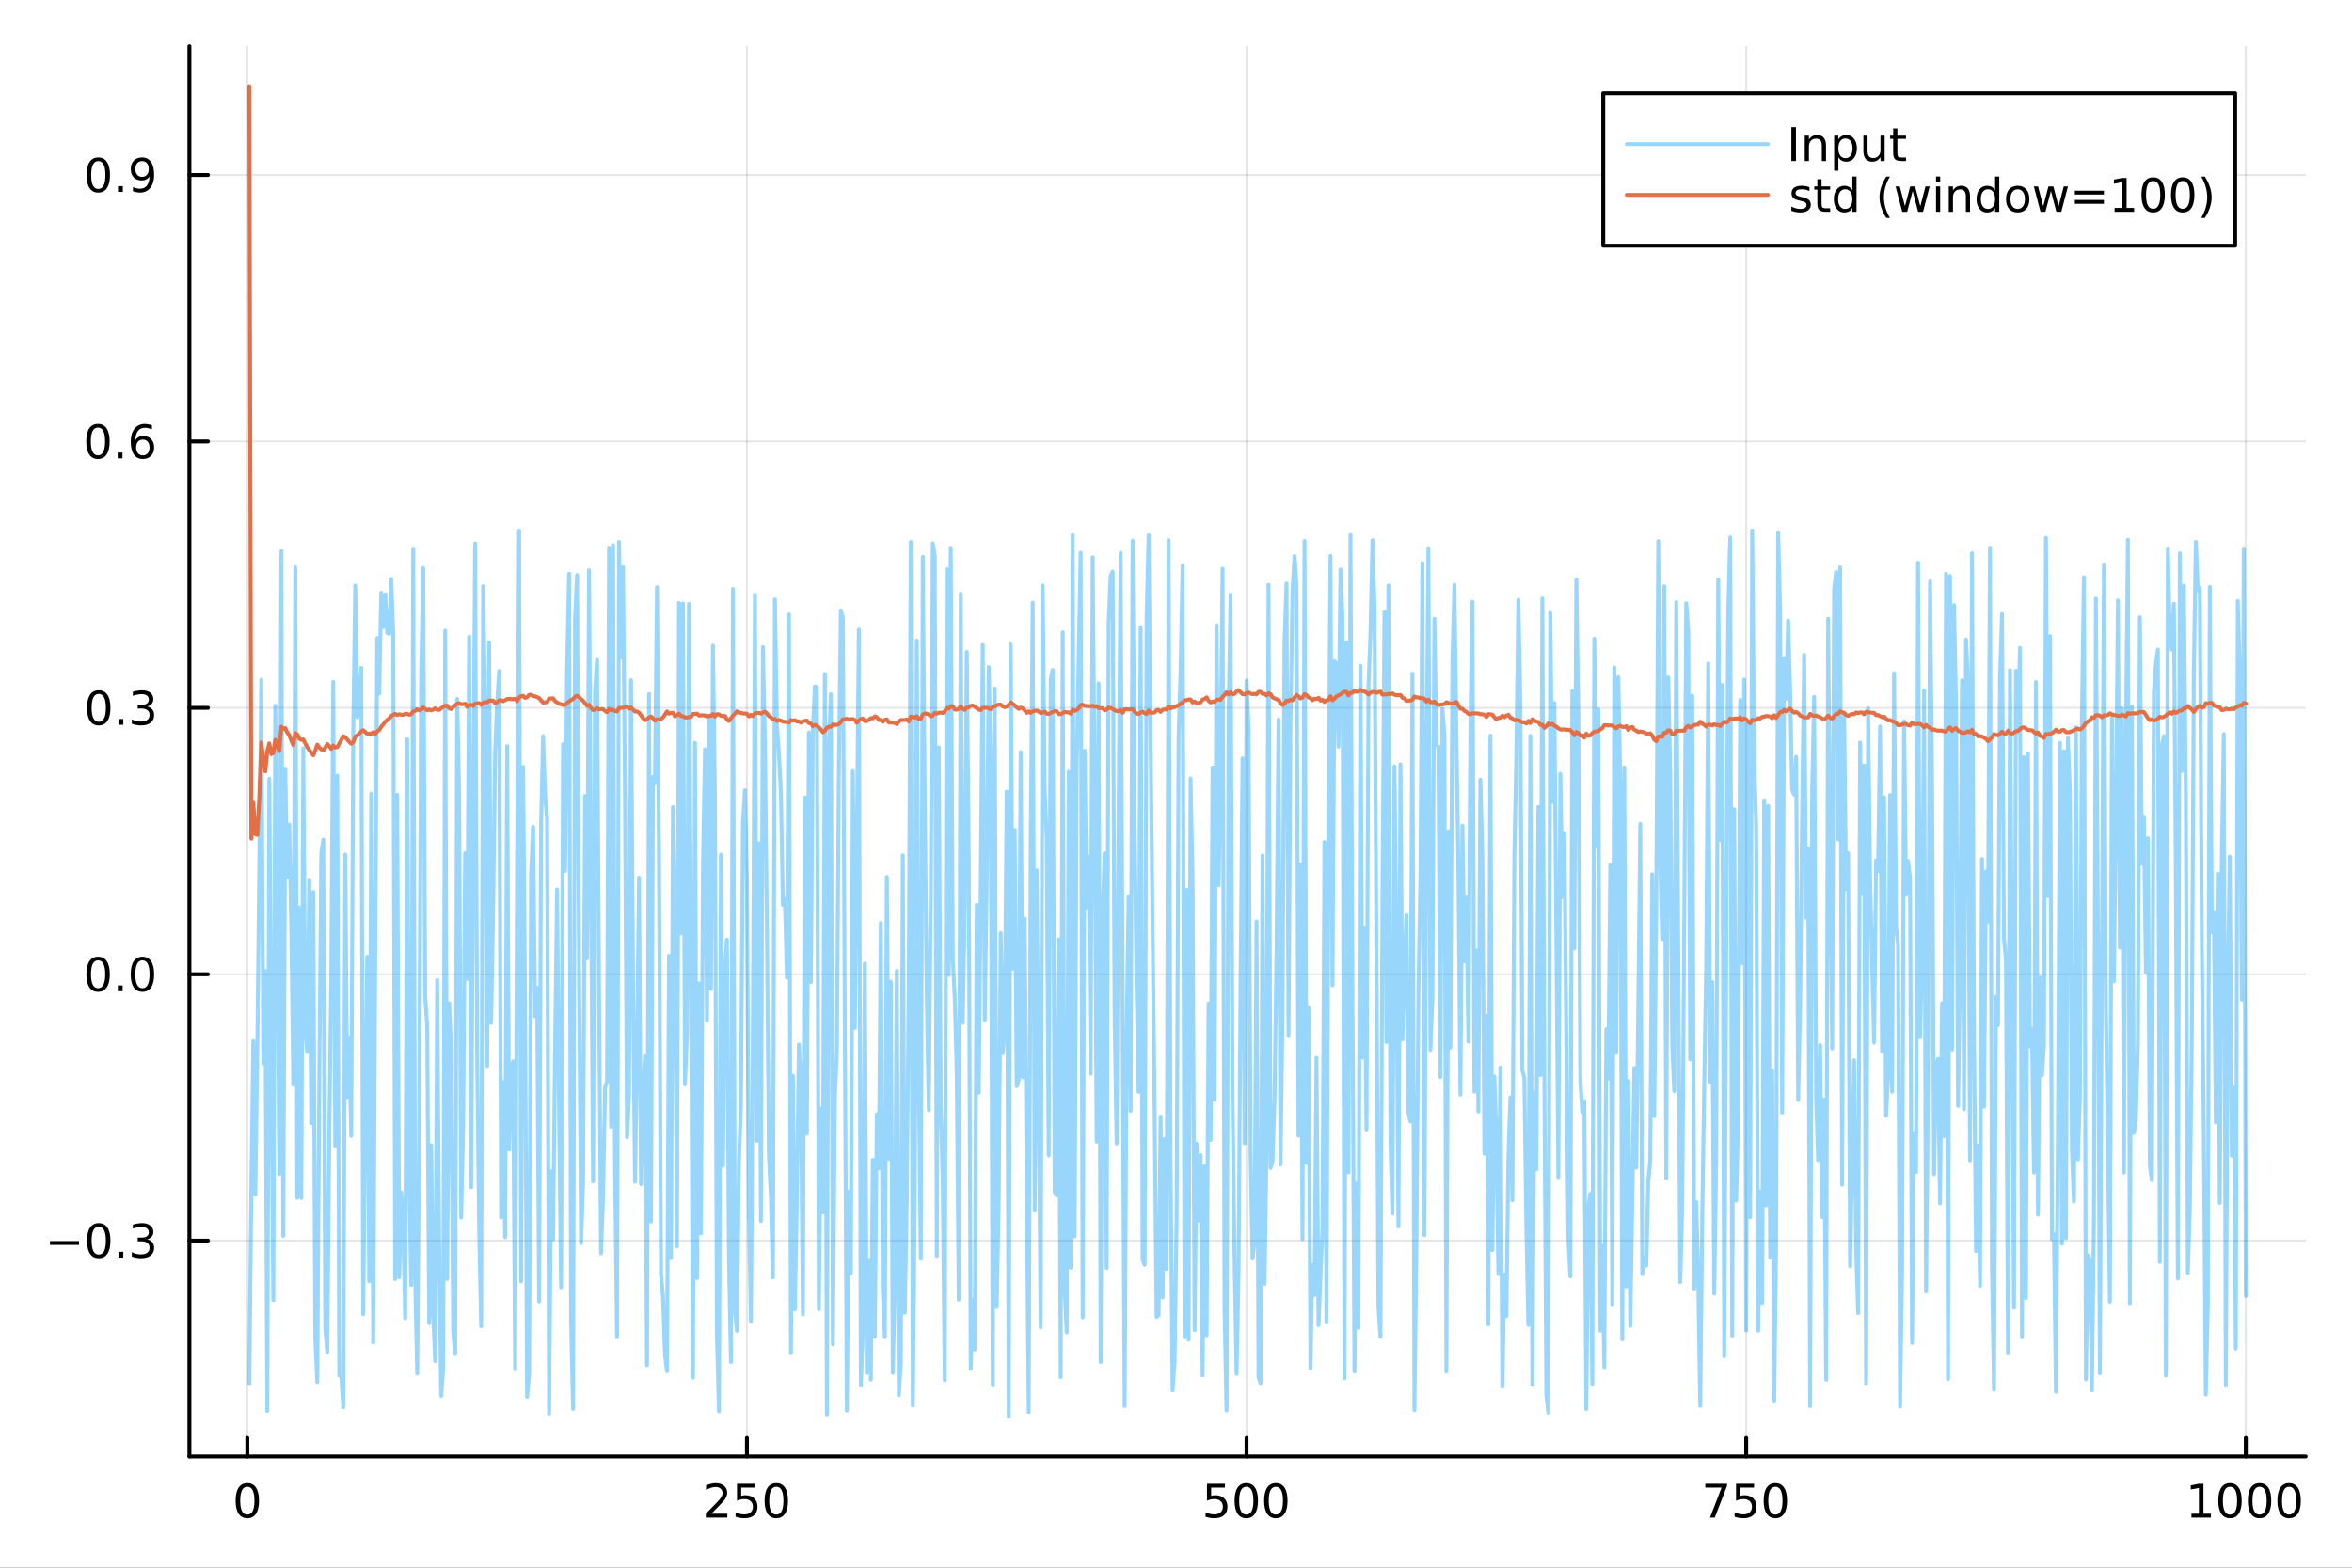 <?xml version="1.0" encoding="utf-8"?>
<svg xmlns="http://www.w3.org/2000/svg" xmlns:xlink="http://www.w3.org/1999/xlink" width="600" height="400" viewBox="0 0 2400 1600">
<rect x="0" y="0" width="2400" height="1600" fill="#333333" stroke="none"/>
<defs>
  <clipPath id="clip410">
    <rect x="0" y="0" width="2400" height="1600"/>
  </clipPath>
</defs>
<path clip-path="url(#clip410)" d="M0 1600 L2400 1600 L2400 0 L0 0  Z" fill="#ffffff" fill-rule="evenodd" fill-opacity="1"/>
<defs>
  <clipPath id="clip411">
    <rect x="480" y="0" width="1681" height="1600"/>
  </clipPath>
</defs>
<path clip-path="url(#clip410)" d="M193.288 1486.45 L2352.76 1486.45 L2352.76 47.244 L193.288 47.244  Z" fill="#ffffff" fill-rule="evenodd" fill-opacity="1"/>
<defs>
  <clipPath id="clip412">
    <rect x="193" y="47" width="2160" height="1440"/>
  </clipPath>
</defs>
<polyline clip-path="url(#clip412)" style="stroke:#000000; stroke-linecap:round; stroke-linejoin:round; stroke-width:2; stroke-opacity:0.1; fill:none" points="252.366,1486.45 252.366,47.244 "/>
<polyline clip-path="url(#clip412)" style="stroke:#000000; stroke-linecap:round; stroke-linejoin:round; stroke-width:2; stroke-opacity:0.1; fill:none" points="762.184,1486.45 762.184,47.244 "/>
<polyline clip-path="url(#clip412)" style="stroke:#000000; stroke-linecap:round; stroke-linejoin:round; stroke-width:2; stroke-opacity:0.1; fill:none" points="1272,1486.45 1272,47.244 "/>
<polyline clip-path="url(#clip412)" style="stroke:#000000; stroke-linecap:round; stroke-linejoin:round; stroke-width:2; stroke-opacity:0.1; fill:none" points="1781.82,1486.45 1781.82,47.244 "/>
<polyline clip-path="url(#clip412)" style="stroke:#000000; stroke-linecap:round; stroke-linejoin:round; stroke-width:2; stroke-opacity:0.1; fill:none" points="2291.64,1486.45 2291.64,47.244 "/>
<polyline clip-path="url(#clip412)" style="stroke:#000000; stroke-linecap:round; stroke-linejoin:round; stroke-width:2; stroke-opacity:0.1; fill:none" points="193.288,1266.23 2352.76,1266.23 "/>
<polyline clip-path="url(#clip412)" style="stroke:#000000; stroke-linecap:round; stroke-linejoin:round; stroke-width:2; stroke-opacity:0.1; fill:none" points="193.288,994.326 2352.76,994.326 "/>
<polyline clip-path="url(#clip412)" style="stroke:#000000; stroke-linecap:round; stroke-linejoin:round; stroke-width:2; stroke-opacity:0.1; fill:none" points="193.288,722.421 2352.76,722.421 "/>
<polyline clip-path="url(#clip412)" style="stroke:#000000; stroke-linecap:round; stroke-linejoin:round; stroke-width:2; stroke-opacity:0.1; fill:none" points="193.288,450.516 2352.76,450.516 "/>
<polyline clip-path="url(#clip412)" style="stroke:#000000; stroke-linecap:round; stroke-linejoin:round; stroke-width:2; stroke-opacity:0.1; fill:none" points="193.288,178.611 2352.76,178.611 "/>
<polyline clip-path="url(#clip410)" style="stroke:#000000; stroke-linecap:round; stroke-linejoin:round; stroke-width:4; stroke-opacity:1; fill:none" points="193.288,1486.45 2352.76,1486.45 "/>
<polyline clip-path="url(#clip410)" style="stroke:#000000; stroke-linecap:round; stroke-linejoin:round; stroke-width:4; stroke-opacity:1; fill:none" points="252.366,1486.45 252.366,1467.55 "/>
<polyline clip-path="url(#clip410)" style="stroke:#000000; stroke-linecap:round; stroke-linejoin:round; stroke-width:4; stroke-opacity:1; fill:none" points="762.184,1486.45 762.184,1467.55 "/>
<polyline clip-path="url(#clip410)" style="stroke:#000000; stroke-linecap:round; stroke-linejoin:round; stroke-width:4; stroke-opacity:1; fill:none" points="1272,1486.45 1272,1467.55 "/>
<polyline clip-path="url(#clip410)" style="stroke:#000000; stroke-linecap:round; stroke-linejoin:round; stroke-width:4; stroke-opacity:1; fill:none" points="1781.82,1486.45 1781.82,1467.55 "/>
<polyline clip-path="url(#clip410)" style="stroke:#000000; stroke-linecap:round; stroke-linejoin:round; stroke-width:4; stroke-opacity:1; fill:none" points="2291.64,1486.45 2291.64,1467.55 "/>
<path clip-path="url(#clip410)" d="M252.366 1517.37 Q248.755 1517.37 246.926 1520.93 Q245.12 1524.47 245.12 1531.6 Q245.12 1538.71 246.926 1542.27 Q248.755 1545.82 252.366 1545.82 Q256 1545.82 257.805 1542.27 Q259.634 1538.71 259.634 1531.6 Q259.634 1524.47 257.805 1520.93 Q256 1517.37 252.366 1517.37 M252.366 1513.66 Q258.176 1513.66 261.231 1518.27 Q264.31 1522.85 264.31 1531.6 Q264.31 1540.33 261.231 1544.94 Q258.176 1549.52 252.366 1549.52 Q246.555 1549.52 243.477 1544.94 Q240.421 1540.33 240.421 1531.6 Q240.421 1522.85 243.477 1518.27 Q246.555 1513.66 252.366 1513.66 Z" fill="#000000" fill-rule="nonzero" fill-opacity="1" /><path clip-path="url(#clip410)" d="M725.876 1544.91 L742.196 1544.91 L742.196 1548.85 L720.251 1548.85 L720.251 1544.91 Q722.913 1542.16 727.497 1537.53 Q732.103 1532.88 733.284 1531.53 Q735.529 1529.01 736.409 1527.27 Q737.311 1525.51 737.311 1523.82 Q737.311 1521.07 735.367 1519.33 Q733.446 1517.6 730.344 1517.6 Q728.145 1517.6 725.691 1518.36 Q723.261 1519.13 720.483 1520.68 L720.483 1515.95 Q723.307 1514.82 725.761 1514.24 Q728.214 1513.66 730.251 1513.66 Q735.622 1513.66 738.816 1516.35 Q742.01 1519.03 742.01 1523.52 Q742.01 1525.65 741.2 1527.57 Q740.413 1529.47 738.307 1532.07 Q737.728 1532.74 734.626 1535.95 Q731.524 1539.15 725.876 1544.91 Z" fill="#000000" fill-rule="nonzero" fill-opacity="1" /><path clip-path="url(#clip410)" d="M752.057 1514.29 L770.413 1514.29 L770.413 1518.22 L756.339 1518.22 L756.339 1526.7 Q757.358 1526.35 758.376 1526.19 Q759.395 1526 760.413 1526 Q766.2 1526 769.58 1529.17 Q772.959 1532.34 772.959 1537.76 Q772.959 1543.34 769.487 1546.44 Q766.015 1549.52 759.696 1549.52 Q757.52 1549.52 755.251 1549.15 Q753.006 1548.78 750.598 1548.04 L750.598 1543.34 Q752.682 1544.47 754.904 1545.03 Q757.126 1545.58 759.603 1545.58 Q763.608 1545.58 765.945 1543.48 Q768.283 1541.37 768.283 1537.76 Q768.283 1534.15 765.945 1532.04 Q763.608 1529.94 759.603 1529.94 Q757.728 1529.94 755.853 1530.35 Q754.001 1530.77 752.057 1531.65 L752.057 1514.29 Z" fill="#000000" fill-rule="nonzero" fill-opacity="1" /><path clip-path="url(#clip410)" d="M792.172 1517.37 Q788.561 1517.37 786.732 1520.93 Q784.927 1524.47 784.927 1531.6 Q784.927 1538.71 786.732 1542.27 Q788.561 1545.82 792.172 1545.82 Q795.806 1545.82 797.612 1542.27 Q799.441 1538.71 799.441 1531.6 Q799.441 1524.47 797.612 1520.93 Q795.806 1517.37 792.172 1517.37 M792.172 1513.66 Q797.982 1513.66 801.038 1518.27 Q804.117 1522.85 804.117 1531.6 Q804.117 1540.33 801.038 1544.94 Q797.982 1549.52 792.172 1549.52 Q786.362 1549.52 783.283 1544.94 Q780.228 1540.33 780.228 1531.6 Q780.228 1522.85 783.283 1518.27 Q786.362 1513.66 792.172 1513.66 Z" fill="#000000" fill-rule="nonzero" fill-opacity="1" /><path clip-path="url(#clip410)" d="M1231.62 1514.29 L1249.98 1514.29 L1249.98 1518.22 L1235.9 1518.22 L1235.9 1526.7 Q1236.92 1526.35 1237.94 1526.19 Q1238.96 1526 1239.98 1526 Q1245.76 1526 1249.14 1529.17 Q1252.52 1532.34 1252.52 1537.76 Q1252.52 1543.34 1249.05 1546.44 Q1245.58 1549.52 1239.26 1549.52 Q1237.08 1549.52 1234.81 1549.15 Q1232.57 1548.78 1230.16 1548.04 L1230.16 1543.34 Q1232.25 1544.47 1234.47 1545.03 Q1236.69 1545.58 1239.17 1545.58 Q1243.17 1545.58 1245.51 1543.48 Q1247.85 1541.37 1247.85 1537.76 Q1247.85 1534.15 1245.51 1532.04 Q1243.17 1529.94 1239.17 1529.94 Q1237.29 1529.94 1235.42 1530.35 Q1233.56 1530.77 1231.62 1531.65 L1231.62 1514.29 Z" fill="#000000" fill-rule="nonzero" fill-opacity="1" /><path clip-path="url(#clip410)" d="M1271.74 1517.37 Q1268.12 1517.37 1266.3 1520.93 Q1264.49 1524.47 1264.49 1531.6 Q1264.49 1538.71 1266.3 1542.27 Q1268.12 1545.82 1271.74 1545.82 Q1275.37 1545.82 1277.18 1542.27 Q1279 1538.71 1279 1531.6 Q1279 1524.47 1277.18 1520.93 Q1275.37 1517.37 1271.74 1517.37 M1271.74 1513.66 Q1277.55 1513.66 1280.6 1518.27 Q1283.68 1522.85 1283.68 1531.6 Q1283.68 1540.33 1280.6 1544.94 Q1277.55 1549.52 1271.74 1549.52 Q1265.93 1549.52 1262.85 1544.94 Q1259.79 1540.33 1259.79 1531.6 Q1259.79 1522.85 1262.85 1518.27 Q1265.93 1513.66 1271.74 1513.66 Z" fill="#000000" fill-rule="nonzero" fill-opacity="1" /><path clip-path="url(#clip410)" d="M1301.9 1517.37 Q1298.29 1517.37 1296.46 1520.93 Q1294.65 1524.47 1294.65 1531.6 Q1294.65 1538.71 1296.46 1542.27 Q1298.29 1545.82 1301.9 1545.82 Q1305.53 1545.82 1307.34 1542.27 Q1309.17 1538.71 1309.17 1531.6 Q1309.17 1524.47 1307.34 1520.93 Q1305.53 1517.37 1301.9 1517.37 M1301.9 1513.66 Q1307.71 1513.66 1310.76 1518.27 Q1313.84 1522.85 1313.84 1531.6 Q1313.84 1540.33 1310.76 1544.94 Q1307.71 1549.52 1301.9 1549.52 Q1296.09 1549.52 1293.01 1544.94 Q1289.95 1540.33 1289.95 1531.6 Q1289.95 1522.85 1293.01 1518.27 Q1296.09 1513.66 1301.9 1513.66 Z" fill="#000000" fill-rule="nonzero" fill-opacity="1" /><path clip-path="url(#clip410)" d="M1740.1 1514.29 L1762.32 1514.29 L1762.32 1516.28 L1749.77 1548.85 L1744.89 1548.85 L1756.69 1518.22 L1740.1 1518.22 L1740.1 1514.29 Z" fill="#000000" fill-rule="nonzero" fill-opacity="1" /><path clip-path="url(#clip410)" d="M1771.48 1514.29 L1789.84 1514.29 L1789.84 1518.22 L1775.77 1518.22 L1775.77 1526.7 Q1776.79 1526.35 1777.8 1526.19 Q1778.82 1526 1779.84 1526 Q1785.63 1526 1789.01 1529.17 Q1792.39 1532.34 1792.39 1537.76 Q1792.39 1543.34 1788.92 1546.44 Q1785.44 1549.52 1779.12 1549.52 Q1776.95 1549.52 1774.68 1549.15 Q1772.43 1548.78 1770.03 1548.04 L1770.03 1543.34 Q1772.11 1544.47 1774.33 1545.03 Q1776.55 1545.58 1779.03 1545.58 Q1783.04 1545.58 1785.37 1543.48 Q1787.71 1541.37 1787.71 1537.76 Q1787.71 1534.15 1785.37 1532.04 Q1783.04 1529.94 1779.03 1529.94 Q1777.16 1529.94 1775.28 1530.35 Q1773.43 1530.77 1771.48 1531.65 L1771.48 1514.29 Z" fill="#000000" fill-rule="nonzero" fill-opacity="1" /><path clip-path="url(#clip410)" d="M1811.6 1517.37 Q1807.99 1517.37 1806.16 1520.93 Q1804.36 1524.47 1804.36 1531.6 Q1804.36 1538.71 1806.16 1542.27 Q1807.99 1545.82 1811.6 1545.82 Q1815.23 1545.82 1817.04 1542.27 Q1818.87 1538.71 1818.87 1531.6 Q1818.87 1524.47 1817.04 1520.93 Q1815.23 1517.37 1811.6 1517.37 M1811.6 1513.66 Q1817.41 1513.66 1820.47 1518.27 Q1823.54 1522.85 1823.54 1531.6 Q1823.54 1540.33 1820.47 1544.94 Q1817.41 1549.52 1811.6 1549.52 Q1805.79 1549.52 1802.71 1544.94 Q1799.66 1540.33 1799.66 1531.6 Q1799.66 1522.85 1802.71 1518.27 Q1805.79 1513.66 1811.6 1513.66 Z" fill="#000000" fill-rule="nonzero" fill-opacity="1" /><path clip-path="url(#clip410)" d="M2236.16 1544.91 L2243.8 1544.91 L2243.8 1518.55 L2235.49 1520.21 L2235.49 1515.95 L2243.76 1514.29 L2248.43 1514.29 L2248.43 1544.91 L2256.07 1544.91 L2256.07 1548.85 L2236.16 1548.85 L2236.16 1544.91 Z" fill="#000000" fill-rule="nonzero" fill-opacity="1" /><path clip-path="url(#clip410)" d="M2275.52 1517.37 Q2271.91 1517.37 2270.08 1520.93 Q2268.27 1524.47 2268.27 1531.6 Q2268.27 1538.71 2270.08 1542.27 Q2271.91 1545.82 2275.52 1545.82 Q2279.15 1545.82 2280.96 1542.27 Q2282.78 1538.71 2282.78 1531.6 Q2282.78 1524.47 2280.96 1520.93 Q2279.15 1517.37 2275.52 1517.37 M2275.52 1513.66 Q2281.33 1513.66 2284.38 1518.27 Q2287.46 1522.85 2287.46 1531.6 Q2287.46 1540.33 2284.38 1544.94 Q2281.33 1549.52 2275.52 1549.52 Q2269.71 1549.52 2266.63 1544.94 Q2263.57 1540.33 2263.57 1531.6 Q2263.57 1522.85 2266.63 1518.27 Q2269.71 1513.66 2275.52 1513.66 Z" fill="#000000" fill-rule="nonzero" fill-opacity="1" /><path clip-path="url(#clip410)" d="M2305.68 1517.37 Q2302.07 1517.37 2300.24 1520.93 Q2298.43 1524.47 2298.43 1531.6 Q2298.43 1538.71 2300.24 1542.27 Q2302.07 1545.82 2305.68 1545.82 Q2309.31 1545.82 2311.12 1542.27 Q2312.95 1538.71 2312.95 1531.6 Q2312.95 1524.47 2311.12 1520.93 Q2309.31 1517.37 2305.68 1517.37 M2305.68 1513.66 Q2311.49 1513.66 2314.54 1518.27 Q2317.62 1522.85 2317.62 1531.6 Q2317.62 1540.33 2314.54 1544.94 Q2311.49 1549.52 2305.68 1549.52 Q2299.87 1549.52 2296.79 1544.94 Q2293.73 1540.33 2293.73 1531.6 Q2293.73 1522.85 2296.79 1518.27 Q2299.87 1513.66 2305.68 1513.66 Z" fill="#000000" fill-rule="nonzero" fill-opacity="1" /><path clip-path="url(#clip410)" d="M2335.84 1517.37 Q2332.23 1517.37 2330.4 1520.93 Q2328.59 1524.47 2328.59 1531.6 Q2328.59 1538.71 2330.4 1542.27 Q2332.23 1545.82 2335.84 1545.82 Q2339.47 1545.82 2341.28 1542.27 Q2343.11 1538.71 2343.11 1531.6 Q2343.11 1524.47 2341.28 1520.93 Q2339.47 1517.37 2335.84 1517.37 M2335.84 1513.66 Q2341.65 1513.66 2344.71 1518.27 Q2347.78 1522.85 2347.78 1531.6 Q2347.78 1540.33 2344.71 1544.94 Q2341.65 1549.52 2335.84 1549.52 Q2330.03 1549.52 2326.95 1544.94 Q2323.9 1540.33 2323.9 1531.6 Q2323.9 1522.85 2326.95 1518.27 Q2330.03 1513.66 2335.84 1513.66 Z" fill="#000000" fill-rule="nonzero" fill-opacity="1" /><polyline clip-path="url(#clip410)" style="stroke:#000000; stroke-linecap:round; stroke-linejoin:round; stroke-width:4; stroke-opacity:1; fill:none" points="193.288,1486.45 193.288,47.244 "/>
<polyline clip-path="url(#clip410)" style="stroke:#000000; stroke-linecap:round; stroke-linejoin:round; stroke-width:4; stroke-opacity:1; fill:none" points="193.288,1266.23 212.185,1266.23 "/>
<polyline clip-path="url(#clip410)" style="stroke:#000000; stroke-linecap:round; stroke-linejoin:round; stroke-width:4; stroke-opacity:1; fill:none" points="193.288,994.326 212.185,994.326 "/>
<polyline clip-path="url(#clip410)" style="stroke:#000000; stroke-linecap:round; stroke-linejoin:round; stroke-width:4; stroke-opacity:1; fill:none" points="193.288,722.421 212.185,722.421 "/>
<polyline clip-path="url(#clip410)" style="stroke:#000000; stroke-linecap:round; stroke-linejoin:round; stroke-width:4; stroke-opacity:1; fill:none" points="193.288,450.516 212.185,450.516 "/>
<polyline clip-path="url(#clip410)" style="stroke:#000000; stroke-linecap:round; stroke-linejoin:round; stroke-width:4; stroke-opacity:1; fill:none" points="193.288,178.611 212.185,178.611 "/>
<path clip-path="url(#clip410)" d="M50.992 1266.68 L80.668 1266.68 L80.668 1270.62 L50.992 1270.62 L50.992 1266.68 Z" fill="#000000" fill-rule="nonzero" fill-opacity="1" /><path clip-path="url(#clip410)" d="M100.76 1252.03 Q97.149 1252.03 95.321 1255.59 Q93.515 1259.14 93.515 1266.27 Q93.515 1273.37 95.321 1276.94 Q97.149 1280.48 100.76 1280.48 Q104.395 1280.48 106.2 1276.94 Q108.029 1273.37 108.029 1266.27 Q108.029 1259.14 106.2 1255.59 Q104.395 1252.03 100.76 1252.03 M100.76 1248.33 Q106.571 1248.33 109.626 1252.93 Q112.705 1257.52 112.705 1266.27 Q112.705 1274.99 109.626 1279.6 Q106.571 1284.18 100.76 1284.18 Q94.95 1284.18 91.871 1279.6 Q88.816 1274.99 88.816 1266.27 Q88.816 1257.52 91.871 1252.93 Q94.95 1248.33 100.76 1248.33 Z" fill="#000000" fill-rule="nonzero" fill-opacity="1" /><path clip-path="url(#clip410)" d="M120.922 1277.63 L125.807 1277.63 L125.807 1283.51 L120.922 1283.51 L120.922 1277.63 Z" fill="#000000" fill-rule="nonzero" fill-opacity="1" /><path clip-path="url(#clip410)" d="M150.158 1264.88 Q153.515 1265.59 155.39 1267.86 Q157.288 1270.13 157.288 1273.47 Q157.288 1278.58 153.769 1281.38 Q150.251 1284.18 143.769 1284.18 Q141.593 1284.18 139.279 1283.74 Q136.987 1283.33 134.533 1282.47 L134.533 1277.96 Q136.478 1279.09 138.793 1279.67 Q141.107 1280.25 143.631 1280.25 Q148.029 1280.25 150.32 1278.51 Q152.635 1276.78 152.635 1273.47 Q152.635 1270.41 150.482 1268.7 Q148.353 1266.96 144.533 1266.96 L140.506 1266.96 L140.506 1263.12 L144.718 1263.12 Q148.168 1263.12 149.996 1261.75 Q151.825 1260.36 151.825 1257.77 Q151.825 1255.11 149.927 1253.7 Q148.052 1252.26 144.533 1252.26 Q142.612 1252.26 140.413 1252.68 Q138.214 1253.09 135.575 1253.97 L135.575 1249.81 Q138.237 1249.07 140.552 1248.7 Q142.89 1248.33 144.95 1248.33 Q150.274 1248.33 153.376 1250.76 Q156.478 1253.16 156.478 1257.28 Q156.478 1260.16 154.834 1262.15 Q153.191 1264.11 150.158 1264.88 Z" fill="#000000" fill-rule="nonzero" fill-opacity="1" /><path clip-path="url(#clip410)" d="M100.112 980.125 Q96.501 980.125 94.672 983.69 Q92.867 987.231 92.867 994.361 Q92.867 1001.47 94.672 1005.03 Q96.501 1008.57 100.112 1008.57 Q103.746 1008.57 105.552 1005.03 Q107.381 1001.47 107.381 994.361 Q107.381 987.231 105.552 983.69 Q103.746 980.125 100.112 980.125 M100.112 976.421 Q105.922 976.421 108.978 981.028 Q112.057 985.611 112.057 994.361 Q112.057 1003.09 108.978 1007.69 Q105.922 1012.28 100.112 1012.28 Q94.302 1012.28 91.223 1007.69 Q88.168 1003.09 88.168 994.361 Q88.168 985.611 91.223 981.028 Q94.302 976.421 100.112 976.421 Z" fill="#000000" fill-rule="nonzero" fill-opacity="1" /><path clip-path="url(#clip410)" d="M120.274 1005.73 L125.158 1005.73 L125.158 1011.61 L120.274 1011.61 L120.274 1005.73 Z" fill="#000000" fill-rule="nonzero" fill-opacity="1" /><path clip-path="url(#clip410)" d="M145.343 980.125 Q141.732 980.125 139.904 983.69 Q138.098 987.231 138.098 994.361 Q138.098 1001.47 139.904 1005.03 Q141.732 1008.57 145.343 1008.57 Q148.978 1008.57 150.783 1005.03 Q152.612 1001.47 152.612 994.361 Q152.612 987.231 150.783 983.69 Q148.978 980.125 145.343 980.125 M145.343 976.421 Q151.154 976.421 154.209 981.028 Q157.288 985.611 157.288 994.361 Q157.288 1003.09 154.209 1007.69 Q151.154 1012.28 145.343 1012.28 Q139.533 1012.28 136.455 1007.69 Q133.399 1003.09 133.399 994.361 Q133.399 985.611 136.455 981.028 Q139.533 976.421 145.343 976.421 Z" fill="#000000" fill-rule="nonzero" fill-opacity="1" /><path clip-path="url(#clip410)" d="M100.76 708.22 Q97.149 708.22 95.321 711.785 Q93.515 715.326 93.515 722.456 Q93.515 729.562 95.321 733.127 Q97.149 736.669 100.76 736.669 Q104.395 736.669 106.2 733.127 Q108.029 729.562 108.029 722.456 Q108.029 715.326 106.2 711.785 Q104.395 708.22 100.76 708.22 M100.76 704.516 Q106.571 704.516 109.626 709.123 Q112.705 713.706 112.705 722.456 Q112.705 731.183 109.626 735.789 Q106.571 740.373 100.76 740.373 Q94.95 740.373 91.871 735.789 Q88.816 731.183 88.816 722.456 Q88.816 713.706 91.871 709.123 Q94.95 704.516 100.76 704.516 Z" fill="#000000" fill-rule="nonzero" fill-opacity="1" /><path clip-path="url(#clip410)" d="M120.922 733.822 L125.807 733.822 L125.807 739.701 L120.922 739.701 L120.922 733.822 Z" fill="#000000" fill-rule="nonzero" fill-opacity="1" /><path clip-path="url(#clip410)" d="M150.158 721.067 Q153.515 721.785 155.39 724.053 Q157.288 726.322 157.288 729.655 Q157.288 734.771 153.769 737.572 Q150.251 740.373 143.769 740.373 Q141.593 740.373 139.279 739.933 Q136.987 739.516 134.533 738.66 L134.533 734.146 Q136.478 735.28 138.793 735.859 Q141.107 736.437 143.631 736.437 Q148.029 736.437 150.32 734.701 Q152.635 732.965 152.635 729.655 Q152.635 726.6 150.482 724.887 Q148.353 723.15 144.533 723.15 L140.506 723.15 L140.506 719.308 L144.718 719.308 Q148.168 719.308 149.996 717.942 Q151.825 716.553 151.825 713.961 Q151.825 711.299 149.927 709.887 Q148.052 708.451 144.533 708.451 Q142.612 708.451 140.413 708.868 Q138.214 709.285 135.575 710.164 L135.575 705.998 Q138.237 705.257 140.552 704.887 Q142.89 704.516 144.95 704.516 Q150.274 704.516 153.376 706.947 Q156.478 709.354 156.478 713.475 Q156.478 716.345 154.834 718.336 Q153.191 720.303 150.158 721.067 Z" fill="#000000" fill-rule="nonzero" fill-opacity="1" /><path clip-path="url(#clip410)" d="M99.95 436.315 Q96.339 436.315 94.51 439.88 Q92.705 443.421 92.705 450.551 Q92.705 457.657 94.51 461.222 Q96.339 464.764 99.95 464.764 Q103.584 464.764 105.39 461.222 Q107.219 457.657 107.219 450.551 Q107.219 443.421 105.39 439.88 Q103.584 436.315 99.95 436.315 M99.95 432.611 Q105.76 432.611 108.816 437.218 Q111.895 441.801 111.895 450.551 Q111.895 459.278 108.816 463.884 Q105.76 468.468 99.95 468.468 Q94.14 468.468 91.061 463.884 Q88.006 459.278 88.006 450.551 Q88.006 441.801 91.061 437.218 Q94.14 432.611 99.95 432.611 Z" fill="#000000" fill-rule="nonzero" fill-opacity="1" /><path clip-path="url(#clip410)" d="M120.112 461.917 L124.996 461.917 L124.996 467.796 L120.112 467.796 L120.112 461.917 Z" fill="#000000" fill-rule="nonzero" fill-opacity="1" /><path clip-path="url(#clip410)" d="M145.76 448.653 Q142.612 448.653 140.76 450.806 Q138.931 452.958 138.931 456.708 Q138.931 460.435 140.76 462.611 Q142.612 464.764 145.76 464.764 Q148.908 464.764 150.737 462.611 Q152.589 460.435 152.589 456.708 Q152.589 452.958 150.737 450.806 Q148.908 448.653 145.76 448.653 M155.042 434 L155.042 438.259 Q153.283 437.426 151.478 436.986 Q149.695 436.546 147.936 436.546 Q143.306 436.546 140.853 439.671 Q138.422 442.796 138.075 449.116 Q139.441 447.102 141.501 446.037 Q143.561 444.949 146.038 444.949 Q151.246 444.949 154.255 448.12 Q157.288 451.269 157.288 456.708 Q157.288 462.032 154.14 465.25 Q150.992 468.468 145.76 468.468 Q139.765 468.468 136.594 463.884 Q133.422 459.278 133.422 450.551 Q133.422 442.357 137.311 437.496 Q141.2 432.611 147.751 432.611 Q149.51 432.611 151.293 432.959 Q153.098 433.306 155.042 434 Z" fill="#000000" fill-rule="nonzero" fill-opacity="1" /><path clip-path="url(#clip410)" d="M100.297 164.41 Q96.686 164.41 94.858 167.975 Q93.052 171.516 93.052 178.646 Q93.052 185.752 94.858 189.317 Q96.686 192.859 100.297 192.859 Q103.932 192.859 105.737 189.317 Q107.566 185.752 107.566 178.646 Q107.566 171.516 105.737 167.975 Q103.932 164.41 100.297 164.41 M100.297 160.706 Q106.108 160.706 109.163 165.313 Q112.242 169.896 112.242 178.646 Q112.242 187.373 109.163 191.979 Q106.108 196.563 100.297 196.563 Q94.487 196.563 91.409 191.979 Q88.353 187.373 88.353 178.646 Q88.353 169.896 91.409 165.313 Q94.487 160.706 100.297 160.706 Z" fill="#000000" fill-rule="nonzero" fill-opacity="1" /><path clip-path="url(#clip410)" d="M120.459 190.012 L125.344 190.012 L125.344 195.891 L120.459 195.891 L120.459 190.012 Z" fill="#000000" fill-rule="nonzero" fill-opacity="1" /><path clip-path="url(#clip410)" d="M135.668 195.174 L135.668 190.914 Q137.427 191.748 139.232 192.188 Q141.038 192.627 142.774 192.627 Q147.404 192.627 149.834 189.526 Q152.288 186.401 152.635 180.058 Q151.293 182.049 149.232 183.114 Q147.172 184.178 144.672 184.178 Q139.487 184.178 136.455 181.053 Q133.445 177.905 133.445 172.465 Q133.445 167.141 136.594 163.924 Q139.742 160.706 144.973 160.706 Q150.968 160.706 154.117 165.313 Q157.288 169.896 157.288 178.646 Q157.288 186.817 153.399 191.701 Q149.533 196.563 142.982 196.563 Q141.223 196.563 139.418 196.215 Q137.612 195.868 135.668 195.174 M144.973 180.521 Q148.121 180.521 149.95 178.368 Q151.802 176.215 151.802 172.465 Q151.802 168.739 149.95 166.586 Q148.121 164.41 144.973 164.41 Q141.825 164.41 139.973 166.586 Q138.144 168.739 138.144 172.465 Q138.144 176.215 139.973 178.368 Q141.825 180.521 144.973 180.521 Z" fill="#000000" fill-rule="nonzero" fill-opacity="1" /><polyline clip-path="url(#clip412)" style="stroke:#009af9; stroke-linecap:round; stroke-linejoin:round; stroke-width:4; stroke-opacity:0.4; fill:none" points="254.405,1411.76 256.444,1216.06 258.483,1062.46 260.523,1219.53 262.562,1071.07 264.601,884.213 266.641,693.679 268.68,1085.32 270.719,990.983 272.758,1440.02 274.798,794.82 276.837,1076.67 278.876,1327.04 280.915,720.228 282.955,937.493 284.994,1198.07 287.033,562.428 289.073,1261.41 291.112,784.497 293.151,895.316 295.19,841.636 297.23,944.552 299.269,1107.21 301.308,578.904 303.347,1222.5 305.387,926.295 307.426,1222.8 309.465,763.704 311.505,1053.91 313.544,1073.75 315.583,897.82 317.622,1146.25 319.662,910.252 321.701,1364.76 323.74,1410.51 325.779,1106.31 327.819,870.669 329.858,856.923 331.897,1355.24 333.937,1380.24 335.976,1160.75 338.015,998.326 340.054,695.898 342.094,1169.29 344.133,791.634 346.172,1403.79 348.211,1404.46 350.251,1436.27 352.29,872.221 354.329,1119.87 356.369,1059.21 358.408,1159.38 360.447,746.995 362.486,597.595 364.526,732.036 366.565,711.694 368.604,681.635 370.643,1341.25 372.683,1125.93 374.722,976.384 376.761,1307.68 378.801,809.99 380.84,1370.2 382.879,971.591 384.918,651.222 386.958,707.748 388.997,604.939 391.036,640.041 393.075,606.611 395.115,645.854 397.154,646.907 399.193,591.046 401.233,644.989 403.272,1305.47 405.311,811.189 407.35,1303.77 409.39,1216.82 411.429,1251.6 413.468,1345.45 415.507,754.612 417.547,1195.24 419.586,1311.62 421.625,560.775 423.665,1303.08 425.704,1401.9 427.743,1156.64 429.782,689.137 431.822,579.648 433.861,1017.22 435.9,1046.96 437.939,1350.47 439.979,1168.8 442.018,1341.41 444.057,1389.13 446.097,1000.24 448.136,1272.49 450.175,1424.62 452.214,1397.63 454.254,643.611 456.293,1305.4 458.332,1024.02 460.371,1071.78 462.411,1359.27 464.45,1382.02 466.489,713.358 468.529,811.179 470.568,1242.73 472.607,1149.3 474.646,870.696 476.686,998.986 478.725,649.689 480.764,1211.77 482.803,843.128 484.843,554.551 486.882,1080.49 488.921,1253.06 490.961,1353.55 493,598.27 495.039,725.045 497.078,1087.97 499.118,655.743 501.157,1044.03 503.196,928.586 505.235,768.37 507.275,717.824 509.314,684.781 511.353,1242.54 513.393,1104.41 515.432,1262.75 517.471,761.41 519.51,1173.26 521.55,1091.64 523.589,1083.31 525.628,1397.58 527.667,876.825 529.707,541.457 531.746,1307.85 533.785,782.727 535.825,1031.49 537.864,1425.72 539.903,1401.66 541.942,891.779 543.982,843.85 546.021,1037.49 548.06,1008.13 550.099,1328.3 552.139,840.414 554.178,751.404 556.217,812.721 558.257,835.289 560.296,1442.7 562.335,1195.5 564.374,1264.97 566.414,1068.96 568.453,907.67 570.492,1135.92 572.532,1313.8 574.571,759.56 576.61,888.952 578.649,685.003 580.689,585.373 582.728,1348.18 584.767,1437.9 586.806,630.675 588.846,586.825 590.885,987.478 592.924,1268.93 594.964,1207.33 597.003,812.412 599.042,978.197 601.081,581.828 603.121,902.204 605.16,1205.95 607.199,704.972 609.238,673.273 611.278,1014.83 613.317,1279.24 615.356,1220.56 617.396,1110.07 619.435,1103.62 621.474,559.783 623.513,1149.98 625.553,556.435 627.592,1188.11 629.631,1364.68 631.67,553.035 633.71,671.081 635.749,578.721 637.788,816.182 639.828,1160.63 641.867,1118.42 643.906,694.217 645.945,1001.45 647.985,1206.21 650.024,1073.85 652.063,895.716 654.102,1208.56 656.142,1117.81 658.181,1078.05 660.22,1393.31 662.26,708.36 664.299,1246.81 666.338,792.91 668.377,799.41 670.417,599.348 672.456,875.819 674.495,1300.99 676.534,1323.16 678.574,1382.87 680.613,1399.52 682.652,975.437 684.692,1283.92 686.731,823.736 688.77,930.726 690.809,1272.22 692.849,615.374 694.888,952.554 696.927,615.919 698.966,1106.72 701.006,1055.43 703.045,616.348 705.084,975.762 707.124,1405.94 709.163,758.108 711.202,1304.51 713.241,1003.62 715.281,1258.85 717.32,885.063 719.359,764.824 721.398,1041.54 723.438,734.063 725.477,1009.15 727.516,658.917 729.556,816.261 731.595,1363.08 733.634,1440.35 735.673,872.375 737.713,1189.7 739.752,989.718 741.791,958.988 743.83,1285.01 745.87,1390.08 747.909,601.056 749.948,1337.11 751.988,1358.19 754.027,1185.95 756.066,1127.52 758.105,841.406 760.145,806.411 762.184,897.917 764.223,1237.71 766.262,1348.94 768.302,1051.6 770.341,607.018 772.38,1164.36 774.42,860.785 776.459,1246.4 778.498,660.413 780.537,757.963 782.577,945.791 784.616,1180.48 786.655,1222.83 788.694,1303.76 790.734,611.661 792.773,739.605 794.812,769.648 796.852,808.095 798.891,923.559 800.93,917.471 802.969,997.732 805.009,627.007 807.048,1381.17 809.087,1098.07 811.126,1336.38 813.166,1219.98 815.205,1066.02 817.244,1109.67 819.284,1341.45 821.323,813.865 823.362,1157.15 825.401,747.662 827.441,1002.3 829.48,746.167 831.519,700.545 833.558,701.252 835.598,1336.25 837.637,1131.43 839.676,1237.53 841.716,687.857 843.755,1443.65 845.794,763.474 847.833,708.541 849.873,1372 851.912,1120.68 853.951,1073.2 855.99,787.064 858.03,622.968 860.069,631.229 862.108,1051.29 864.148,1439.63 866.187,1216.22 868.226,1299.68 870.265,786.89 872.305,1049.12 874.344,861.223 876.383,642.471 878.422,1414.2 880.462,1358.81 882.501,983.558 884.54,1401.26 886.58,1285.92 888.619,1407.92 890.658,1183.83 892.697,1364.53 894.737,1137.17 896.776,1192.63 898.815,941.919 900.855,1317.07 902.894,1364.69 904.933,895.026 906.972,1182.77 909.012,1001.92 911.051,1401.07 913.09,1306.65 915.129,990.847 917.169,1423.88 919.208,1391.6 921.247,872.958 923.287,1339.86 925.326,1222.04 927.365,999.088 929.404,553.062 931.444,1434.55 933.483,1216.35 935.522,653.749 937.561,1100.06 939.601,1284.79 941.64,568.198 943.679,822.333 945.719,1016.64 947.758,1133.08 949.797,911.587 951.836,554.389 953.876,568.196 955.915,1281.78 957.954,762.836 959.993,1126.87 962.033,1207.39 964.072,1408.53 966.111,580.599 968.151,995.123 970.19,559.946 972.229,978.343 974.268,1018.08 976.308,1093.77 978.347,1326.42 980.386,606.096 982.425,1043.94 984.465,922.844 986.504,665.382 988.543,875.456 990.583,1397.15 992.622,1326.91 994.661,1377.33 996.7,923.466 998.74,1115.34 1000.78,905.766 1002.82,658.225 1004.86,1041.07 1006.9,901.279 1008.94,680.858 1010.98,781.574 1013.01,1414.11 1015.05,702.698 1017.09,1333.99 1019.13,1223.77 1021.17,952.218 1023.21,1074.82 1025.25,1049.09 1027.29,807.908 1029.33,1445.72 1031.37,657.499 1033.41,988.607 1035.45,847.156 1037.49,1108.61 1039.53,1101.79 1041.56,767.572 1043.6,1099.44 1045.64,937.704 1047.68,1204.37 1049.72,1441.1 1051.76,862.665 1053.8,615.023 1055.84,1234.65 1057.88,888.303 1059.92,1120.35 1061.96,1354.71 1064,597.535 1066.04,807.229 1068.07,854.905 1070.11,1179.34 1072.15,693.786 1074.19,683.715 1076.23,1216.47 1078.27,1220.07 1080.31,958.791 1082.35,1405.48 1084.39,645.329 1086.43,1315.16 1088.47,1359.86 1090.51,787.581 1092.55,1293.83 1094.59,546.043 1096.62,1261.98 1098.66,786.972 1100.7,671.62 1102.74,564.009 1104.78,1344.49 1106.82,766.263 1108.86,925.957 1110.9,874.253 1112.94,1095.81 1114.98,568.788 1117.02,798.588 1119.06,1165.22 1121.1,697.549 1123.14,1389.99 1125.17,933.733 1127.21,870.896 1129.25,1294.26 1131.29,635.636 1133.33,587.617 1135.37,583.258 1137.41,1039.52 1139.45,1167.11 1141.49,828.624 1143.53,564.106 1145.57,1042.8 1147.61,1435.02 1149.65,1052.54 1151.69,914.652 1153.72,1133.78 1155.76,551.849 1157.8,839.938 1159.84,1008.02 1161.88,1114.4 1163.92,640.037 1165.96,1286 1168,1290.9 1170.04,629.802 1172.08,546.23 1174.12,754.519 1176.16,951.159 1178.2,1132.15 1180.23,1344.16 1182.27,1342.46 1184.31,1139.63 1186.35,1324.26 1188.39,1162.5 1190.43,1295.21 1192.47,551.291 1194.51,1190.34 1196.55,1418.97 1198.59,1389.4 1200.63,1243.88 1202.67,751.643 1204.71,684.423 1206.75,577.558 1208.78,1365.01 1210.82,908.136 1212.86,1367.3 1214.9,794.454 1216.94,898.827 1218.98,1357.56 1221.02,1167.29 1223.06,1245.76 1225.1,1178.76 1227.14,1403.67 1229.18,1190.08 1231.22,1362.83 1233.26,1024.13 1235.3,1163.54 1237.33,783.303 1239.37,1122.18 1241.41,638.009 1243.45,903.306 1245.49,782.698 1247.53,580.277 1249.57,1336.67 1251.61,1439.53 1253.65,732.146 1255.69,606.886 1257.73,1122.63 1259.77,1283.97 1261.81,1402.12 1263.85,1298.25 1265.88,1005.4 1267.92,774.103 1269.96,1166.82 1272,694.619 1274.04,743.648 1276.08,1174.34 1278.12,1284.55 1280.16,1266.61 1282.2,940.482 1284.24,1405.32 1286.28,1411.61 1288.32,873.149 1290.36,1310.36 1292.39,1172.96 1294.43,596.775 1296.47,1192.04 1298.51,1185.13 1300.55,1119.92 1302.59,972.093 1304.63,734.226 1306.67,1188.58 1308.71,1032.98 1310.75,655.311 1312.79,595.439 1314.83,1057.38 1316.87,735.347 1318.91,604.026 1320.94,567.423 1322.98,595.407 1325.02,1159.07 1327.06,882.366 1329.1,1264.52 1331.14,552.021 1333.18,1186.69 1335.22,1028.22 1337.26,1396.24 1339.3,1290.98 1341.34,1321.67 1343.38,1079.7 1345.42,1352.41 1347.46,1301.65 1349.49,1254.34 1351.53,859.364 1353.57,1349.67 1355.61,847.064 1357.65,567.297 1359.69,1005.57 1361.73,674.763 1363.77,677.948 1365.81,762.099 1367.85,581.129 1369.89,629.66 1371.93,1406.7 1373.97,655.633 1376.01,1196.64 1378.04,546.075 1380.08,1016.59 1382.12,1399.79 1384.16,1208.05 1386.2,1355.2 1388.24,679.495 1390.28,1079.38 1392.32,946.877 1394.36,1152.92 1396.4,699.552 1398.44,648.29 1400.48,551.302 1402.52,616.339 1404.56,976.41 1406.59,1334.13 1408.63,1364.41 1410.67,921.686 1412.71,624.46 1414.75,1063.53 1416.79,597.455 1418.83,1167.52 1420.87,1238.58 1422.91,782.192 1424.95,974.601 1426.99,1251.77 1429.03,780.09 1431.07,1060.84 1433.1,989.616 1435.14,933.924 1437.18,1135.52 1439.22,1144.66 1441.26,687.402 1443.3,1439.24 1445.34,1268.67 1447.38,1012.43 1449.42,897.734 1451.46,574.874 1453.5,1260.62 1455.54,790.735 1457.58,560.252 1459.62,1071.58 1461.65,1018.15 1463.69,631.559 1465.73,760.038 1467.77,762.273 1469.81,1099.15 1471.85,723.339 1473.89,749.578 1475.93,1399.85 1477.97,848.494 1480.01,1069.23 1482.05,676.023 1484.09,596.779 1486.13,752.158 1488.17,889.642 1490.2,1117.1 1492.24,842.626 1494.28,981.215 1496.32,916.022 1498.36,1063.13 1500.4,743.871 1502.44,614.042 1504.48,1114.08 1506.52,970.225 1508.56,1134.52 1510.6,795.765 1512.64,875.629 1514.68,1177.43 1516.72,1036.67 1518.75,1351.65 1520.79,750.788 1522.83,1275.86 1524.87,1098.64 1526.91,1158.27 1528.95,1300.33 1530.99,1089.54 1533.03,1415.25 1535.07,1300.89 1537.11,1343.32 1539.15,1180.93 1541.19,1120.08 1543.23,1225.04 1545.26,874.805 1547.3,769.179 1549.34,612.086 1551.38,718.857 1553.42,1092.29 1555.46,1100.15 1557.5,1251.55 1559.54,1352.2 1561.58,751.015 1563.62,1413.52 1565.66,1115.36 1567.7,1193.46 1569.74,823.509 1571.78,1097.38 1573.81,610.802 1575.85,1094.41 1577.89,1423.53 1579.93,1441.93 1581.97,625.486 1584.01,818.251 1586.05,717.626 1588.09,949.224 1590.13,1201.54 1592.17,789.757 1594.21,915.586 1596.25,850.119 1598.29,1060.09 1600.33,1261.21 1602.36,1302.74 1604.4,705.314 1606.44,967.699 1608.48,591.621 1610.52,729.58 1612.56,1101.82 1614.6,1135.08 1616.64,1123.93 1618.68,1438.1 1620.72,1234.39 1622.76,1218.41 1624.8,1412.96 1626.84,651.872 1628.88,863.909 1630.91,723.991 1632.95,1358.08 1634.99,1271.6 1637.03,1395.3 1639.07,1050.51 1641.11,1100.9 1643.15,882.78 1645.19,1331.32 1647.23,681.254 1649.27,1074.54 1651.31,691.071 1653.35,797.347 1655.39,1366.9 1657.42,783.192 1659.46,1313.03 1661.5,1103.25 1663.54,1353.14 1665.58,1228.75 1667.62,1090.1 1669.66,1191.9 1671.7,1029.46 1673.74,840.906 1675.78,1300.4 1677.82,1283.41 1679.86,1291.76 1681.9,1205.24 1683.94,1184.32 1685.97,892.235 1688.01,1139.16 1690.05,927.31 1692.09,552.181 1694.13,878.435 1696.17,958.457 1698.21,598.305 1700.25,1202.44 1702.29,691.295 1704.33,789.231 1706.37,1066.23 1708.41,1113.75 1710.45,614.586 1712.49,968.189 1714.52,1308.55 1716.56,1232.79 1718.6,939.593 1720.64,615.615 1722.68,643.778 1724.72,1081.34 1726.76,710.113 1728.8,1315.33 1730.84,1226.87 1732.88,1303.53 1734.92,1434.84 1736.96,1242.83 1739,1108.36 1741.04,984.092 1743.07,677.167 1745.11,1103.99 1747.15,1002.2 1749.19,1320.18 1751.23,1184.89 1753.27,591.542 1755.31,857.332 1757.35,699.046 1759.39,1384.16 1761.43,979.77 1763.47,625.113 1765.51,548.575 1767.55,1363.15 1769.58,825.933 1771.62,1225.48 1773.66,1137.43 1775.7,714.396 1777.74,983.273 1779.78,693.543 1781.82,1357.8 1783.86,737.983 1785.9,1242.32 1787.94,541.444 1789.98,771.636 1792.02,843.697 1794.06,1358.14 1796.1,1216.25 1798.13,1329.92 1800.17,816.787 1802.21,1230.3 1804.25,822.552 1806.29,1283.39 1808.33,1092.24 1810.37,1430.43 1812.41,1263.92 1814.45,543.755 1816.49,623.506 1818.53,1135.54 1820.57,671.803 1822.61,713.33 1824.65,633.296 1826.68,705.322 1828.72,806.241 1830.76,810.907 1832.8,772.43 1834.84,1122.52 1836.88,1025.33 1838.92,828.107 1840.96,668.195 1843,936.538 1845.04,865.993 1847.08,1435.01 1849.12,808.572 1851.16,711.151 1853.2,1119.17 1855.23,1184.09 1857.27,1066.62 1859.31,1242.27 1861.35,1122.36 1863.39,1408.04 1865.43,631.425 1867.47,852.789 1869.51,1070.1 1871.55,601.365 1873.59,583.692 1875.63,856.793 1877.67,578.943 1879.71,1209.17 1881.74,727.306 1883.78,907.533 1885.82,870.844 1887.86,1292.37 1889.9,1190.12 1891.94,1082.14 1893.98,1272.21 1896.02,1340.19 1898.06,757.771 1900.1,912.47 1902.14,781.116 1904.18,1411.73 1906.22,723.047 1908.26,896.754 1910.29,982.657 1912.33,1064.13 1914.37,878.202 1916.41,889.304 1918.45,741.425 1920.49,1073.52 1922.53,813.742 1924.57,1138.54 1926.61,1099.5 1928.65,811.401 1930.69,1114.28 1932.73,687.095 1934.77,946.476 1936.81,964.454 1938.84,1435.45 1940.88,1297.59 1942.92,736.097 1944.96,913.224 1947,878.773 1949.04,896.292 1951.08,1370.7 1953.12,1156.34 1955.16,1196.18 1957.2,574.303 1959.24,1058.65 1961.28,978.593 1963.32,704.766 1965.36,1318.11 1967.39,1104.03 1969.43,593.271 1971.47,791.455 1973.51,1198.4 1975.55,1091.28 1977.59,1080.78 1979.63,1228.28 1981.67,1023.87 1983.71,1159.52 1985.75,585.495 1987.79,1407.38 1989.83,587.811 1991.87,1071.24 1993.9,617.689 1995.94,717.017 1997.98,1128.74 2000.02,996.704 2002.06,694.361 2004.1,1132.13 2006.14,652.747 2008.18,697.977 2010.22,1184.26 2012.26,564.404 2014.3,1061.82 2016.34,1276.94 2018.38,1169.14 2020.42,1312.39 2022.45,876.746 2024.49,1129.6 2026.53,889.482 2028.57,940.554 2030.61,559.813 2032.65,1291.82 2034.69,1418.27 2036.73,1017.39 2038.77,1046.31 2040.81,691.884 2042.85,626.58 2044.89,958.012 2046.93,980.564 2048.97,1381.31 2051,683.938 2053.04,993.904 2055.08,1334.67 2057.12,684.485 2059.16,747.69 2061.2,661.228 2063.24,1364.82 2065.28,772.76 2067.32,1324.89 2069.36,769.031 2071.4,1067.99 2073.44,1050.17 2075.48,1196.76 2077.52,696.072 2079.55,1239.68 2081.59,997.522 2083.63,1097.61 2085.67,1066.82 2087.71,548.863 2089.75,914.477 2091.79,649.132 2093.83,1264.76 2095.87,1259.42 2097.91,1420.33 2099.95,1151.77 2101.99,758.272 2104.03,1269.42 2106.07,766.665 2108.1,1263.71 2110.14,753.312 2112.18,809.428 2114.22,1172.99 2116.26,1226.53 2118.3,742.281 2120.34,1183.33 2122.38,1118.31 2124.42,730.086 2126.46,589.105 2128.5,1407.71 2130.54,1281.19 2132.58,1286.22 2134.61,1418.96 2136.65,1245.6 2138.69,610.935 2140.73,942.561 2142.77,1401.59 2144.81,972.294 2146.85,576.979 2148.89,1026.22 2150.93,1175.07 2152.97,1328.66 2155.01,732.677 2157.05,1001.51 2159.09,834.81 2161.13,612.825 2163.16,967 2165.2,722.816 2167.24,1196.79 2169.28,758.867 2171.32,550.868 2173.36,1330.02 2175.4,721.206 2177.44,1156.31 2179.48,1143.14 2181.52,1063.51 2183.56,629.885 2185.6,881.659 2187.64,833.388 2189.68,992.147 2191.71,855.643 2193.75,1190.12 2195.79,1204.51 2197.83,705.875 2199.87,678.741 2201.91,663.019 2203.95,1287.92 2205.99,760.39 2208.03,751.386 2210.07,1403.88 2212.11,560.585 2214.15,648.095 2216.19,662.939 2218.23,616.107 2220.26,891.881 2222.3,1304.84 2224.34,564.638 2226.38,786.892 2228.42,597.832 2230.46,814.654 2232.5,1299.17 2234.54,1232.94 2236.58,1057.25 2238.62,688.508 2240.66,552.902 2242.7,602.792 2244.74,599.764 2246.77,961.67 2248.81,1154.28 2250.85,1423.14 2252.89,1331.26 2254.93,598.959 2256.97,951.307 2259.01,930.469 2261.05,1145.63 2263.09,891.617 2265.13,1227.84 2267.17,876.047 2269.21,749.297 2271.25,1414.35 2273.29,1006.59 2275.32,874.264 2277.36,1179.64 2279.4,1109.64 2281.44,1376.38 2283.48,613.256 2285.52,689.129 2287.56,1020.31 2289.6,560.701 2291.64,1322.68 "/>
<polyline clip-path="url(#clip412)" style="stroke:#e26f46; stroke-linecap:round; stroke-linejoin:round; stroke-width:4; stroke-opacity:1; fill:none" points="254.405,87.976 256.444,855.943 258.483,819.255 260.523,851.283 262.562,852.069 264.601,814.298 266.641,757.679 268.68,775.225 270.719,787.214 272.758,766.777 274.798,758.764 276.837,769.725 278.876,768.542 280.915,755.058 282.955,761.199 284.994,766.553 287.033,741.684 289.073,743.767 291.112,743.159 293.151,747.76 295.19,750.453 297.23,755.749 299.269,760.511 301.308,748.346 303.347,749.606 305.387,753.947 307.426,755.076 309.465,754.693 311.505,758.861 313.544,762.665 315.583,765.633 317.622,768.039 319.662,770.888 321.701,766.032 323.74,759.939 325.779,762.974 327.819,764.645 329.858,766.056 331.897,762.938 333.937,759.418 335.976,761.629 338.015,764.373 340.054,761.026 342.094,762.873 344.133,762.579 346.172,758.736 348.211,755.356 350.251,751.386 352.29,752.487 354.329,754.781 356.369,757.188 358.408,759.074 360.447,757.5 362.486,751.778 364.526,750.42 366.565,748.777 368.604,746.623 370.643,745.312 372.683,747.154 374.722,749.153 376.761,748.635 378.801,748.981 380.84,747.261 382.879,749.092 384.918,746.376 386.958,745.11 388.997,741.73 391.036,739.444 393.075,736.628 395.115,734.875 397.154,733.302 399.193,730.76 401.233,729.469 403.272,728.697 405.311,729.679 407.35,728.98 409.39,729.5 411.429,729.638 413.468,728.471 415.507,728.696 417.547,729.476 419.586,728.917 421.625,726.039 423.665,725.635 425.704,723.789 427.743,724.918 429.782,724.272 431.822,721.981 433.861,723.528 435.9,725.014 437.939,724.054 439.979,725.015 442.018,724.273 444.057,722.934 446.097,724.376 448.136,724.531 450.175,722.799 452.214,721.567 454.254,720.24 456.293,720.171 458.332,722.954 460.371,723.613 462.411,721.531 464.45,719.873 466.489,718.151 468.529,717.688 470.568,718.802 472.607,718.59 474.646,718.169 476.686,721.346 478.725,719.748 480.764,719.135 482.803,720.313 484.843,718.012 486.882,718.046 488.921,717.626 490.961,719.446 493,717.223 495.039,716.654 497.078,716.842 499.118,715.022 501.157,715.108 503.196,715.109 505.235,717.477 507.275,716.632 509.314,714.82 511.353,714.662 513.393,715.637 515.432,714.561 517.471,713.46 519.51,713.259 521.55,713.46 523.589,713.585 525.628,713.156 527.667,715.627 529.707,711.845 531.746,710.597 533.785,710.092 535.825,712.22 537.864,711.577 539.903,709.245 541.942,709.001 543.982,710.261 546.021,710.699 548.06,711.553 550.099,712.512 552.139,714.834 554.178,717.123 556.217,716.786 558.257,716.591 560.296,713.069 562.335,712.838 564.374,712.758 566.414,715.705 568.453,716.917 570.492,718.297 572.532,718.77 574.571,719.453 576.61,719.393 578.649,717.463 580.689,715.884 582.728,714.455 584.767,713.49 586.806,710.973 588.846,710.087 590.885,711.67 592.924,713.436 594.964,715.351 597.003,717.683 599.042,720.265 601.081,719.282 603.121,722.498 605.16,724.701 607.199,724.132 609.238,722.668 611.278,724.118 613.317,723.595 615.356,723.841 617.396,725.652 619.435,726.886 621.474,723.451 623.513,724.74 625.553,724.665 627.592,725.655 629.631,726.17 631.67,722.617 633.71,722.396 635.749,722.381 637.788,721.7 639.828,721.295 641.867,723.255 643.906,721.987 645.945,724.166 647.985,726.232 650.024,726.119 652.063,727.391 654.102,730.061 656.142,732.948 658.181,735.126 660.22,733.906 662.26,732.377 664.299,731.242 666.338,733.147 668.377,735.584 670.417,734.15 672.456,734.491 674.495,733.83 676.534,732.116 678.574,729.324 680.613,726.135 682.652,728.354 684.692,727.662 686.731,727.543 688.77,731.187 690.809,729.889 692.849,728.356 694.888,730.817 696.927,731.076 698.966,732.197 701.006,732.295 703.045,731.752 705.084,731.796 707.124,728.654 709.163,728.563 711.202,728.322 713.241,730.275 715.281,730.122 717.32,730.032 719.359,730.257 721.398,731.324 723.438,730.542 725.477,730.709 727.516,728.703 729.556,731.303 731.595,728.876 733.634,729.063 735.673,730.584 737.713,730.776 739.752,730.792 741.791,734.296 743.83,735.879 745.87,733.088 747.909,730.513 749.948,728.354 751.988,725.952 754.027,727.318 756.066,727.529 758.105,728.242 760.145,728.195 762.184,728.527 764.223,731.149 766.262,729.58 768.302,730.833 770.341,727.956 772.38,727.609 774.42,727.589 776.459,728.309 778.498,727.228 780.537,726.372 782.577,728.165 784.616,730.855 786.655,732.213 788.694,734.124 790.734,733.843 792.773,735.86 794.812,734.811 796.852,735.527 798.891,736.309 800.93,736.84 802.969,736.846 805.009,737.539 807.048,734.839 809.087,735.48 811.126,735.023 813.166,736.333 815.205,736.274 817.244,737.498 819.284,736.214 821.323,735.666 823.362,735.41 825.401,738.03 827.441,738.418 829.48,741.116 831.519,739.877 833.558,740.683 835.598,742.51 837.637,744.512 839.676,747.371 841.716,745.982 843.755,742.735 845.794,741.641 847.833,741.821 849.873,739.334 851.912,739.822 853.951,739.824 855.99,739.061 858.03,736.769 860.069,734.201 862.108,734.261 864.148,733.526 866.187,734.467 868.226,733.933 870.265,733.88 872.305,734.754 874.344,737.691 876.383,735.333 878.422,733.831 880.462,733.384 882.501,735.992 884.54,735.966 886.58,734.564 888.619,732.983 890.658,733.202 892.697,731.127 894.737,732.06 896.776,734.813 898.815,734.778 900.855,736.612 902.894,734.623 904.933,734.227 906.972,737.352 909.012,737.408 911.051,737.477 913.09,737.783 915.129,739.021 917.169,736.284 919.208,734.863 921.247,734.781 923.287,734.828 925.326,734.312 927.365,736.316 929.404,731.392 931.444,731.82 933.483,732.601 935.522,731.045 937.561,733.802 939.601,733.513 941.64,729.203 943.679,728.251 945.719,728.398 947.758,729.292 949.797,731.112 951.836,730.27 953.876,727.577 955.915,728.387 957.954,727.368 959.993,727.37 962.033,727.553 964.072,726.076 966.111,722.46 968.151,723.14 970.19,720.755 972.229,720.71 974.268,724.081 976.308,724.329 978.347,723.345 980.386,720.735 982.425,723.334 984.465,724.548 986.504,722.129 988.543,722.06 990.583,720.277 992.622,720.038 994.661,721.278 996.7,722.721 998.74,724.052 1000.78,724.75 1002.82,722.214 1004.86,722.523 1006.9,722.175 1008.94,722.961 1010.98,723.804 1013.01,721.292 1015.05,720.798 1017.09,719.794 1019.13,719.182 1021.17,719.133 1023.21,720.811 1025.25,721.73 1027.29,721.032 1029.33,719.529 1031.37,716.878 1033.41,718.402 1035.45,719.842 1037.49,721.939 1039.53,723.455 1041.56,722.201 1043.6,722.863 1045.64,724.985 1047.68,727.544 1049.72,726.012 1051.76,727.531 1053.8,726.1 1055.84,725.511 1057.88,725.1 1059.92,726.19 1061.96,727.772 1064,727.217 1066.04,726.122 1068.07,728.406 1070.11,728.625 1072.15,727.683 1074.19,726.518 1076.23,725.898 1078.27,725.85 1080.31,728.72 1082.35,728.842 1084.39,727.857 1086.43,726.442 1088.47,726.978 1090.51,727.006 1092.55,728.384 1094.59,724.452 1096.62,725.562 1098.66,724.768 1100.7,723.095 1102.74,719.451 1104.78,719.13 1106.82,720.373 1108.86,720.482 1110.9,720.752 1112.94,720.596 1114.98,720.133 1117.02,721.245 1119.06,720.689 1121.1,722.621 1123.14,722.645 1125.17,722.831 1127.21,724.966 1129.25,724.218 1131.29,722.016 1133.33,722.539 1135.37,723.635 1137.41,724.685 1139.45,725.85 1141.49,725.771 1143.53,724.616 1145.57,727.482 1147.61,723.858 1149.65,723.777 1151.69,724.187 1153.72,723.78 1155.76,723.74 1157.8,726.514 1159.84,728.263 1161.88,728.769 1163.92,727.064 1165.96,726.254 1168,727.926 1170.04,728.614 1172.08,725.213 1174.12,727.507 1176.16,727.501 1178.2,727.052 1180.23,724.736 1182.27,724.519 1184.31,726.611 1186.35,724.473 1188.39,723.946 1190.43,724.131 1192.47,720.803 1194.51,723.156 1196.55,721.833 1198.59,721.656 1200.63,720.53 1202.67,719.794 1204.71,718.248 1206.75,717.169 1208.78,714.61 1210.82,714.63 1212.86,713.795 1214.9,713.89 1216.94,716.972 1218.98,716.065 1221.02,717.619 1223.06,717.426 1225.1,716.844 1227.14,713.968 1229.18,713.362 1231.22,711.735 1233.26,715.232 1235.3,716.962 1237.33,716.065 1239.37,716.283 1241.41,714.031 1243.45,714.034 1245.49,714.157 1247.53,711.198 1249.57,709.226 1251.61,706.568 1253.65,708.757 1255.69,706.42 1257.73,708.683 1259.77,708.228 1261.81,705.624 1263.85,704.352 1265.88,706.507 1267.92,708.478 1269.96,708.712 1272,707.401 1274.04,706.759 1276.08,707.936 1278.12,708.465 1280.16,708.059 1282.2,708.742 1284.24,706.068 1286.28,705.984 1288.32,708.036 1290.36,708.086 1292.39,709.745 1294.43,707.576 1296.47,708.404 1298.51,711.796 1300.55,712.679 1302.59,713.597 1304.63,714.31 1306.67,717.619 1308.71,719.5 1310.75,718.235 1312.79,715.122 1314.83,715.474 1316.87,714.14 1318.91,714.687 1320.94,711.926 1322.98,709.268 1325.02,710.62 1327.06,712.9 1329.1,711.84 1331.14,708.459 1333.18,709.345 1335.22,711.82 1337.26,712.489 1339.3,714.666 1341.34,713.11 1343.38,713.408 1345.42,712.284 1347.46,715.049 1349.49,714.233 1351.53,716.468 1353.57,714.718 1355.61,714.33 1357.65,710.555 1359.69,714.74 1361.73,713.074 1363.77,710.808 1365.81,709.639 1367.85,708.765 1369.89,707.19 1371.93,705.866 1373.97,706.211 1376.01,709.787 1378.04,706.995 1380.08,707.098 1382.12,704.89 1384.16,706.056 1386.2,705.914 1388.24,704.008 1390.28,705.521 1392.32,705.764 1394.36,706.779 1396.4,708.845 1398.44,706.946 1400.48,706.139 1402.52,706.124 1404.56,707.175 1406.59,706.293 1408.63,705.857 1410.67,709.027 1412.71,708.647 1414.75,708.759 1416.79,708.191 1418.83,708.459 1420.87,707.693 1422.91,709.039 1424.95,709.524 1426.99,709.471 1429.03,709.224 1431.07,712.142 1433.1,712.856 1435.14,715.346 1437.18,714.967 1439.22,715.081 1441.26,714.214 1443.3,710.873 1445.34,711.732 1447.38,711.878 1449.42,712.521 1451.46,712.44 1453.5,713.264 1455.54,716.131 1457.58,714.001 1459.62,716.54 1461.65,716.838 1463.69,716.116 1465.73,718.442 1467.77,719.512 1469.81,719.241 1471.85,718.822 1473.89,718.618 1475.93,716.705 1477.97,717.396 1480.01,717.952 1482.05,718.105 1484.09,717.24 1486.13,716.442 1488.17,719.994 1490.2,723.367 1492.24,723.258 1494.28,725.649 1496.32,726.575 1498.36,728.693 1500.4,729 1502.44,728.017 1504.48,728.056 1506.52,728.058 1508.56,728.203 1510.6,728.923 1512.64,729.001 1514.68,729.532 1516.72,731.759 1518.75,728.911 1520.79,729.035 1522.83,729.459 1524.87,732.096 1526.91,734.08 1528.95,732.668 1530.99,732.567 1533.03,730.453 1535.07,731.98 1537.11,730.291 1539.15,729.597 1541.19,732.491 1543.23,733.191 1545.26,735.23 1547.3,734.595 1549.34,734.899 1551.38,735.926 1553.42,737.272 1555.46,737.102 1557.5,738.408 1559.54,735.728 1561.58,737.954 1563.62,734.146 1565.66,735.52 1567.7,736.411 1569.74,736.868 1571.78,739.852 1573.81,739.576 1575.85,742.867 1577.89,741.305 1579.93,738.139 1581.97,739.425 1584.01,738.817 1586.05,740.663 1588.09,741.621 1590.13,743.437 1592.17,744.545 1594.21,744.639 1596.25,744.313 1598.29,744.784 1600.33,744.851 1602.36,745.22 1604.4,747.511 1606.44,750.462 1608.48,747.109 1610.52,748.123 1612.56,750.794 1614.6,750.422 1616.64,752.826 1618.68,748.839 1620.72,751.034 1622.76,750.632 1624.8,748.316 1626.84,746.785 1628.88,746.408 1630.91,746.154 1632.95,744.533 1634.99,743.153 1637.03,740.144 1639.07,740.225 1641.11,740.374 1643.15,740.428 1645.19,740.455 1647.23,741.98 1649.27,743.277 1651.31,741.336 1653.35,740.724 1655.39,741.766 1657.42,742.081 1659.46,741.115 1661.5,745.028 1663.54,742.787 1665.58,741.893 1667.62,744.847 1669.66,745.712 1671.7,747.16 1673.74,746.54 1675.78,746.978 1677.82,747.404 1679.86,748.768 1681.9,748.952 1683.94,748.55 1685.97,750.865 1688.01,754.933 1690.05,756.498 1692.09,751.827 1694.13,751.337 1696.17,752.041 1698.21,747.997 1700.25,747.826 1702.29,745.294 1704.33,745.803 1706.37,749.599 1708.41,749.6 1710.45,745.911 1712.49,745.968 1714.52,745.812 1716.56,745.738 1718.6,745.823 1720.64,742.082 1722.68,740.866 1724.72,742.489 1726.76,741.477 1728.8,740.001 1730.84,739.578 1732.88,739.544 1734.92,736.513 1736.96,738.471 1739,739.737 1741.04,741.568 1743.07,739.515 1745.11,739.569 1747.15,740.33 1749.19,739.114 1751.23,740.037 1753.27,739.684 1755.31,741.047 1757.35,738.882 1759.39,736.552 1761.43,737.425 1763.47,736.279 1765.51,733.329 1767.55,734.042 1769.58,733.475 1771.62,733.24 1773.66,733.741 1775.7,732.033 1777.74,735.269 1779.78,733.289 1781.82,734.237 1783.86,736.295 1785.9,738.249 1787.94,734.603 1789.98,735.171 1792.02,734.685 1794.06,733.077 1796.1,733.325 1798.13,731.718 1800.17,731.473 1802.21,730.687 1804.25,730.997 1806.29,731.199 1808.33,733.05 1810.37,729.995 1812.41,732.711 1814.45,729.866 1816.49,726.789 1818.53,726.787 1820.57,724.585 1822.61,726.06 1824.65,724.232 1826.68,723.323 1828.72,725.728 1830.76,727.348 1832.8,726.713 1834.84,727.921 1836.88,730.304 1838.92,731.155 1840.96,732.211 1843,732.228 1845.04,732.187 1847.08,728.609 1849.12,730.207 1851.16,730.54 1853.2,730.354 1855.23,731.351 1857.27,731.995 1859.31,733.485 1861.35,734.053 1863.39,732.72 1865.43,730.382 1867.47,732.528 1869.51,733.517 1871.55,730.898 1873.59,728.771 1875.63,728.559 1877.67,725.95 1879.71,726.924 1881.74,727.705 1883.78,729.693 1885.82,730.691 1887.86,729.537 1889.9,728.626 1891.94,728.948 1893.98,727.165 1896.02,727.851 1898.06,727.146 1900.1,727.083 1902.14,729.043 1904.18,726.404 1906.22,726.726 1908.26,727.267 1910.29,727.419 1912.33,727.632 1914.37,729.942 1916.41,729.795 1918.45,730.891 1920.49,732.007 1922.53,731.558 1924.57,733.461 1926.61,735.314 1928.65,734.989 1930.69,736.025 1932.73,736.627 1934.77,737.888 1936.81,740.1 1938.84,740.089 1940.88,739.431 1942.92,738.785 1944.96,738.742 1947,740.233 1949.04,740.528 1951.08,737.305 1953.12,739.062 1955.16,738.961 1957.2,738.701 1959.24,738.768 1961.28,740.209 1963.32,742.313 1965.36,739.833 1967.39,741.831 1969.43,742.549 1971.47,745.04 1973.51,744.378 1975.55,745.404 1977.59,745.728 1979.63,745.716 1981.67,745.666 1983.71,746.606 1985.75,746.515 1987.79,743.837 1989.83,742.284 1991.87,745.858 1993.9,744.108 1995.94,743.12 1997.98,745.635 2000.02,746.855 2002.06,748.064 2004.1,747.93 2006.14,747.428 2008.18,746.416 2010.22,747.532 2012.26,744.811 2014.3,749.263 2016.34,749.09 2018.38,751.561 2020.42,751.29 2022.45,751.78 2024.49,752.944 2026.53,754.151 2028.57,756.492 2030.61,754.428 2032.65,752.812 2034.69,749.296 2036.73,750.151 2038.77,750.48 2040.81,748.833 2042.85,746.783 2044.89,748.717 2046.93,748.752 2048.97,745.736 2051,748.195 2053.04,748.768 2055.08,747.682 2057.12,746.269 2059.16,746.07 2061.2,744.279 2063.24,742.641 2065.28,742.321 2067.32,743.652 2069.36,745.144 2071.4,745.229 2073.44,745.301 2075.48,747.119 2077.52,748.675 2079.55,747.604 2081.59,750.984 2083.63,751.762 2085.67,753.033 2087.71,749.183 2089.75,749.349 2091.79,749.049 2093.83,748.287 2095.87,746.906 2097.91,744.714 2099.95,746.736 2101.99,746.74 2104.03,745.17 2106.07,745.047 2108.1,747.179 2110.14,747.482 2112.18,747.019 2114.22,746.286 2116.26,745.228 2118.3,744.266 2120.34,743.669 2122.38,744.574 2124.42,743.358 2126.46,740.792 2128.5,737.741 2130.54,736.306 2132.58,735.261 2134.61,732.07 2136.65,732.809 2138.69,729.934 2140.73,729.895 2142.77,730.437 2144.81,732.149 2146.85,730.079 2148.89,730.189 2150.93,729.854 2152.97,728.019 2155.01,729.274 2157.05,729.764 2159.09,730.07 2161.13,730.657 2163.16,730.732 2165.2,729.372 2167.24,730.127 2169.28,731.152 2171.32,727.827 2173.36,728.507 2175.4,727.886 2177.44,728.187 2179.48,727.935 2181.52,727.989 2183.56,726.703 2185.6,726.545 2187.64,726.75 2189.68,729.705 2191.71,732.926 2193.75,735.047 2195.79,734.247 2197.83,735.355 2199.87,734.927 2201.91,733.365 2203.95,731.557 2205.99,732.207 2208.03,731.623 2210.07,730.331 2212.11,728.46 2214.15,727.098 2216.19,728.47 2218.23,726.105 2220.26,727.695 2222.3,726.345 2224.34,725.437 2226.38,724.983 2228.42,723 2230.46,722.699 2232.5,720.6 2234.54,722.361 2236.58,724.155 2238.62,726.594 2240.66,723.574 2242.7,721.443 2244.74,720.403 2246.77,722.366 2248.81,721.631 2250.85,717.666 2252.89,718.391 2254.93,717.403 2256.97,717.425 2259.01,720.03 2261.05,720.743 2263.09,721.49 2265.13,721.889 2267.17,724.74 2269.21,724.564 2271.25,723.201 2273.29,723.87 2275.32,723.925 2277.36,723.192 2279.4,723.809 2281.44,722.042 2283.48,721.108 2285.52,719.758 2287.56,720.04 2289.6,717.379 2291.64,718.022 "/>
<path clip-path="url(#clip410)" d="M1635.96 250.738 L2280.77 250.738 L2280.77 95.218 L1635.96 95.218  Z" fill="#ffffff" fill-rule="evenodd" fill-opacity="1"/>
<polyline clip-path="url(#clip410)" style="stroke:#000000; stroke-linecap:round; stroke-linejoin:round; stroke-width:4; stroke-opacity:1; fill:none" points="1635.96,250.738 2280.77,250.738 2280.77,95.218 1635.96,95.218 1635.96,250.738 "/>
<polyline clip-path="url(#clip410)" style="stroke:#009af9; stroke-linecap:round; stroke-linejoin:round; stroke-width:4; stroke-opacity:0.4; fill:none" points="1659.96,147.058 1803.92,147.058 "/>
<path clip-path="url(#clip410)" d="M1827.92 129.778 L1832.59 129.778 L1832.59 164.338 L1827.92 164.338 L1827.92 129.778 Z" fill="#000000" fill-rule="nonzero" fill-opacity="1" /><path clip-path="url(#clip410)" d="M1863.26 148.689 L1863.26 164.338 L1859 164.338 L1859 148.828 Q1859 145.148 1857.57 143.319 Q1856.13 141.49 1853.26 141.49 Q1849.81 141.49 1847.82 143.69 Q1845.83 145.889 1845.83 149.685 L1845.83 164.338 L1841.55 164.338 L1841.55 138.412 L1845.83 138.412 L1845.83 142.44 Q1847.36 140.102 1849.42 138.944 Q1851.5 137.787 1854.21 137.787 Q1858.68 137.787 1860.97 140.565 Q1863.26 143.319 1863.26 148.689 Z" fill="#000000" fill-rule="nonzero" fill-opacity="1" /><path clip-path="url(#clip410)" d="M1875.88 160.449 L1875.88 174.199 L1871.6 174.199 L1871.6 138.412 L1875.88 138.412 L1875.88 142.347 Q1877.22 140.032 1879.26 138.921 Q1881.32 137.787 1884.17 137.787 Q1888.89 137.787 1891.83 141.537 Q1894.79 145.287 1894.79 151.398 Q1894.79 157.509 1891.83 161.259 Q1888.89 165.009 1884.17 165.009 Q1881.32 165.009 1879.26 163.898 Q1877.22 162.763 1875.88 160.449 M1890.37 151.398 Q1890.37 146.699 1888.43 144.037 Q1886.5 141.352 1883.12 141.352 Q1879.74 141.352 1877.8 144.037 Q1875.88 146.699 1875.88 151.398 Q1875.88 156.097 1877.8 158.782 Q1879.74 161.444 1883.12 161.444 Q1886.5 161.444 1888.43 158.782 Q1890.37 156.097 1890.37 151.398 Z" fill="#000000" fill-rule="nonzero" fill-opacity="1" /><path clip-path="url(#clip410)" d="M1901.41 154.106 L1901.41 138.412 L1905.67 138.412 L1905.67 153.944 Q1905.67 157.625 1907.11 159.476 Q1908.54 161.305 1911.41 161.305 Q1914.86 161.305 1916.85 159.106 Q1918.86 156.907 1918.86 153.111 L1918.86 138.412 L1923.12 138.412 L1923.12 164.338 L1918.86 164.338 L1918.86 160.356 Q1917.31 162.717 1915.25 163.875 Q1913.22 165.009 1910.51 165.009 Q1906.04 165.009 1903.73 162.231 Q1901.41 159.453 1901.41 154.106 M1912.13 137.787 L1912.13 137.787 Z" fill="#000000" fill-rule="nonzero" fill-opacity="1" /><path clip-path="url(#clip410)" d="M1936.11 131.051 L1936.11 138.412 L1944.88 138.412 L1944.88 141.722 L1936.11 141.722 L1936.11 155.796 Q1936.11 158.967 1936.97 159.87 Q1937.85 160.773 1940.51 160.773 L1944.88 160.773 L1944.88 164.338 L1940.51 164.338 Q1935.58 164.338 1933.7 162.509 Q1931.83 160.657 1931.83 155.796 L1931.83 141.722 L1928.7 141.722 L1928.7 138.412 L1931.83 138.412 L1931.83 131.051 L1936.11 131.051 Z" fill="#000000" fill-rule="nonzero" fill-opacity="1" /><polyline clip-path="url(#clip410)" style="stroke:#e26f46; stroke-linecap:round; stroke-linejoin:round; stroke-width:4; stroke-opacity:1; fill:none" points="1659.96,198.898 1803.92,198.898 "/>
<path clip-path="url(#clip410)" d="M1846.34 191.016 L1846.34 195.043 Q1844.54 194.117 1842.59 193.655 Q1840.65 193.192 1838.56 193.192 Q1835.39 193.192 1833.8 194.164 Q1832.22 195.136 1832.22 197.08 Q1832.22 198.562 1833.36 199.418 Q1834.49 200.252 1837.92 201.016 L1839.37 201.34 Q1843.91 202.312 1845.81 204.094 Q1847.73 205.854 1847.73 209.025 Q1847.73 212.636 1844.86 214.742 Q1842.01 216.849 1837.01 216.849 Q1834.93 216.849 1832.66 216.432 Q1830.42 216.039 1827.92 215.228 L1827.92 210.83 Q1830.28 212.057 1832.57 212.682 Q1834.86 213.284 1837.11 213.284 Q1840.12 213.284 1841.74 212.266 Q1843.36 211.224 1843.36 209.349 Q1843.36 207.613 1842.18 206.687 Q1841.02 205.761 1837.06 204.904 L1835.58 204.557 Q1831.62 203.724 1829.86 202.011 Q1828.1 200.275 1828.1 197.266 Q1828.1 193.608 1830.69 191.618 Q1833.29 189.627 1838.05 189.627 Q1840.42 189.627 1842.5 189.974 Q1844.58 190.321 1846.34 191.016 Z" fill="#000000" fill-rule="nonzero" fill-opacity="1" /><path clip-path="url(#clip410)" d="M1858.73 182.891 L1858.73 190.252 L1867.5 190.252 L1867.5 193.562 L1858.73 193.562 L1858.73 207.636 Q1858.73 210.807 1859.58 211.71 Q1860.46 212.613 1863.12 212.613 L1867.5 212.613 L1867.5 216.178 L1863.12 216.178 Q1858.19 216.178 1856.32 214.349 Q1854.44 212.497 1854.44 207.636 L1854.44 193.562 L1851.32 193.562 L1851.32 190.252 L1854.44 190.252 L1854.44 182.891 L1858.73 182.891 Z" fill="#000000" fill-rule="nonzero" fill-opacity="1" /><path clip-path="url(#clip410)" d="M1890.16 194.187 L1890.16 180.159 L1894.42 180.159 L1894.42 216.178 L1890.16 216.178 L1890.16 212.289 Q1888.82 214.603 1886.76 215.738 Q1884.72 216.849 1881.85 216.849 Q1877.15 216.849 1874.19 213.099 Q1871.25 209.349 1871.25 203.238 Q1871.25 197.127 1874.19 193.377 Q1877.15 189.627 1881.85 189.627 Q1884.72 189.627 1886.76 190.761 Q1888.82 191.872 1890.16 194.187 M1875.65 203.238 Q1875.65 207.937 1877.57 210.622 Q1879.51 213.284 1882.89 213.284 Q1886.27 213.284 1888.22 210.622 Q1890.16 207.937 1890.16 203.238 Q1890.16 198.539 1888.22 195.877 Q1886.27 193.192 1882.89 193.192 Q1879.51 193.192 1877.57 195.877 Q1875.65 198.539 1875.65 203.238 Z" fill="#000000" fill-rule="nonzero" fill-opacity="1" /><path clip-path="url(#clip410)" d="M1928.49 180.206 Q1925.39 185.53 1923.89 190.738 Q1922.38 195.946 1922.38 201.293 Q1922.38 206.641 1923.89 211.895 Q1925.42 217.127 1928.49 222.428 L1924.79 222.428 Q1921.32 216.988 1919.58 211.733 Q1917.87 206.479 1917.87 201.293 Q1917.87 196.131 1919.58 190.9 Q1921.3 185.668 1924.79 180.206 L1928.49 180.206 Z" fill="#000000" fill-rule="nonzero" fill-opacity="1" /><path clip-path="url(#clip410)" d="M1934.28 190.252 L1938.54 190.252 L1943.86 210.483 L1949.17 190.252 L1954.19 190.252 L1959.51 210.483 L1964.81 190.252 L1969.07 190.252 L1962.29 216.178 L1957.27 216.178 L1951.69 194.928 L1946.09 216.178 L1941.06 216.178 L1934.28 190.252 Z" fill="#000000" fill-rule="nonzero" fill-opacity="1" /><path clip-path="url(#clip410)" d="M1975.53 190.252 L1979.79 190.252 L1979.79 216.178 L1975.53 216.178 L1975.53 190.252 M1975.53 180.159 L1979.79 180.159 L1979.79 185.553 L1975.53 185.553 L1975.53 180.159 Z" fill="#000000" fill-rule="nonzero" fill-opacity="1" /><path clip-path="url(#clip410)" d="M2010.25 200.529 L2010.25 216.178 L2005.99 216.178 L2005.99 200.668 Q2005.99 196.988 2004.56 195.159 Q2003.12 193.33 2000.25 193.33 Q1996.8 193.33 1994.81 195.53 Q1992.82 197.729 1992.82 201.525 L1992.82 216.178 L1988.54 216.178 L1988.54 190.252 L1992.82 190.252 L1992.82 194.28 Q1994.35 191.942 1996.41 190.784 Q1998.49 189.627 2001.2 189.627 Q2005.67 189.627 2007.96 192.405 Q2010.25 195.159 2010.25 200.529 Z" fill="#000000" fill-rule="nonzero" fill-opacity="1" /><path clip-path="url(#clip410)" d="M2035.81 194.187 L2035.81 180.159 L2040.07 180.159 L2040.07 216.178 L2035.81 216.178 L2035.81 212.289 Q2034.47 214.603 2032.41 215.738 Q2030.37 216.849 2027.5 216.849 Q2022.8 216.849 2019.84 213.099 Q2016.9 209.349 2016.9 203.238 Q2016.9 197.127 2019.84 193.377 Q2022.8 189.627 2027.5 189.627 Q2030.37 189.627 2032.41 190.761 Q2034.47 191.872 2035.81 194.187 M2021.29 203.238 Q2021.29 207.937 2023.22 210.622 Q2025.16 213.284 2028.54 213.284 Q2031.92 213.284 2033.86 210.622 Q2035.81 207.937 2035.81 203.238 Q2035.81 198.539 2033.86 195.877 Q2031.92 193.192 2028.54 193.192 Q2025.16 193.192 2023.22 195.877 Q2021.29 198.539 2021.29 203.238 Z" fill="#000000" fill-rule="nonzero" fill-opacity="1" /><path clip-path="url(#clip410)" d="M2058.89 193.238 Q2055.46 193.238 2053.47 195.923 Q2051.48 198.585 2051.48 203.238 Q2051.48 207.891 2053.45 210.576 Q2055.44 213.238 2058.89 213.238 Q2062.29 213.238 2064.28 210.553 Q2066.27 207.867 2066.27 203.238 Q2066.27 198.631 2064.28 195.946 Q2062.29 193.238 2058.89 193.238 M2058.89 189.627 Q2064.44 189.627 2067.61 193.238 Q2070.79 196.849 2070.79 203.238 Q2070.79 209.604 2067.61 213.238 Q2064.44 216.849 2058.89 216.849 Q2053.31 216.849 2050.14 213.238 Q2046.99 209.604 2046.99 203.238 Q2046.99 196.849 2050.14 193.238 Q2053.31 189.627 2058.89 189.627 Z" fill="#000000" fill-rule="nonzero" fill-opacity="1" /><path clip-path="url(#clip410)" d="M2075.37 190.252 L2079.63 190.252 L2084.95 210.483 L2090.25 190.252 L2095.28 190.252 L2100.6 210.483 L2105.9 190.252 L2110.16 190.252 L2103.38 216.178 L2098.35 216.178 L2092.78 194.928 L2087.17 216.178 L2082.15 216.178 L2075.37 190.252 Z" fill="#000000" fill-rule="nonzero" fill-opacity="1" /><path clip-path="url(#clip410)" d="M2117.17 194.65 L2146.85 194.65 L2146.85 198.539 L2117.17 198.539 L2117.17 194.65 M2117.17 204.094 L2146.85 204.094 L2146.85 208.029 L2117.17 208.029 L2117.17 204.094 Z" fill="#000000" fill-rule="nonzero" fill-opacity="1" /><path clip-path="url(#clip410)" d="M2157.75 212.242 L2165.39 212.242 L2165.39 185.877 L2157.08 187.543 L2157.08 183.284 L2165.34 181.618 L2170.02 181.618 L2170.02 212.242 L2177.66 212.242 L2177.66 216.178 L2157.75 216.178 L2157.75 212.242 Z" fill="#000000" fill-rule="nonzero" fill-opacity="1" /><path clip-path="url(#clip410)" d="M2197.1 184.696 Q2193.49 184.696 2191.66 188.261 Q2189.86 191.803 2189.86 198.932 Q2189.86 206.039 2191.66 209.604 Q2193.49 213.145 2197.1 213.145 Q2200.74 213.145 2202.54 209.604 Q2204.37 206.039 2204.37 198.932 Q2204.37 191.803 2202.54 188.261 Q2200.74 184.696 2197.1 184.696 M2197.1 180.993 Q2202.91 180.993 2205.97 185.599 Q2209.05 190.182 2209.05 198.932 Q2209.05 207.659 2205.97 212.266 Q2202.91 216.849 2197.1 216.849 Q2191.29 216.849 2188.22 212.266 Q2185.16 207.659 2185.16 198.932 Q2185.16 190.182 2188.22 185.599 Q2191.29 180.993 2197.1 180.993 Z" fill="#000000" fill-rule="nonzero" fill-opacity="1" /><path clip-path="url(#clip410)" d="M2227.27 184.696 Q2223.65 184.696 2221.83 188.261 Q2220.02 191.803 2220.02 198.932 Q2220.02 206.039 2221.83 209.604 Q2223.65 213.145 2227.27 213.145 Q2230.9 213.145 2232.71 209.604 Q2234.53 206.039 2234.53 198.932 Q2234.53 191.803 2232.71 188.261 Q2230.9 184.696 2227.27 184.696 M2227.27 180.993 Q2233.08 180.993 2236.13 185.599 Q2239.21 190.182 2239.21 198.932 Q2239.21 207.659 2236.13 212.266 Q2233.08 216.849 2227.27 216.849 Q2221.46 216.849 2218.38 212.266 Q2215.32 207.659 2215.32 198.932 Q2215.32 190.182 2218.38 185.599 Q2221.46 180.993 2227.27 180.993 Z" fill="#000000" fill-rule="nonzero" fill-opacity="1" /><path clip-path="url(#clip410)" d="M2246.15 180.206 L2249.86 180.206 Q2253.33 185.668 2255.04 190.9 Q2256.78 196.131 2256.78 201.293 Q2256.78 206.479 2255.04 211.733 Q2253.33 216.988 2249.86 222.428 L2246.15 222.428 Q2249.23 217.127 2250.74 211.895 Q2252.27 206.641 2252.27 201.293 Q2252.27 195.946 2250.74 190.738 Q2249.23 185.53 2246.15 180.206 Z" fill="#000000" fill-rule="nonzero" fill-opacity="1" /></svg>
